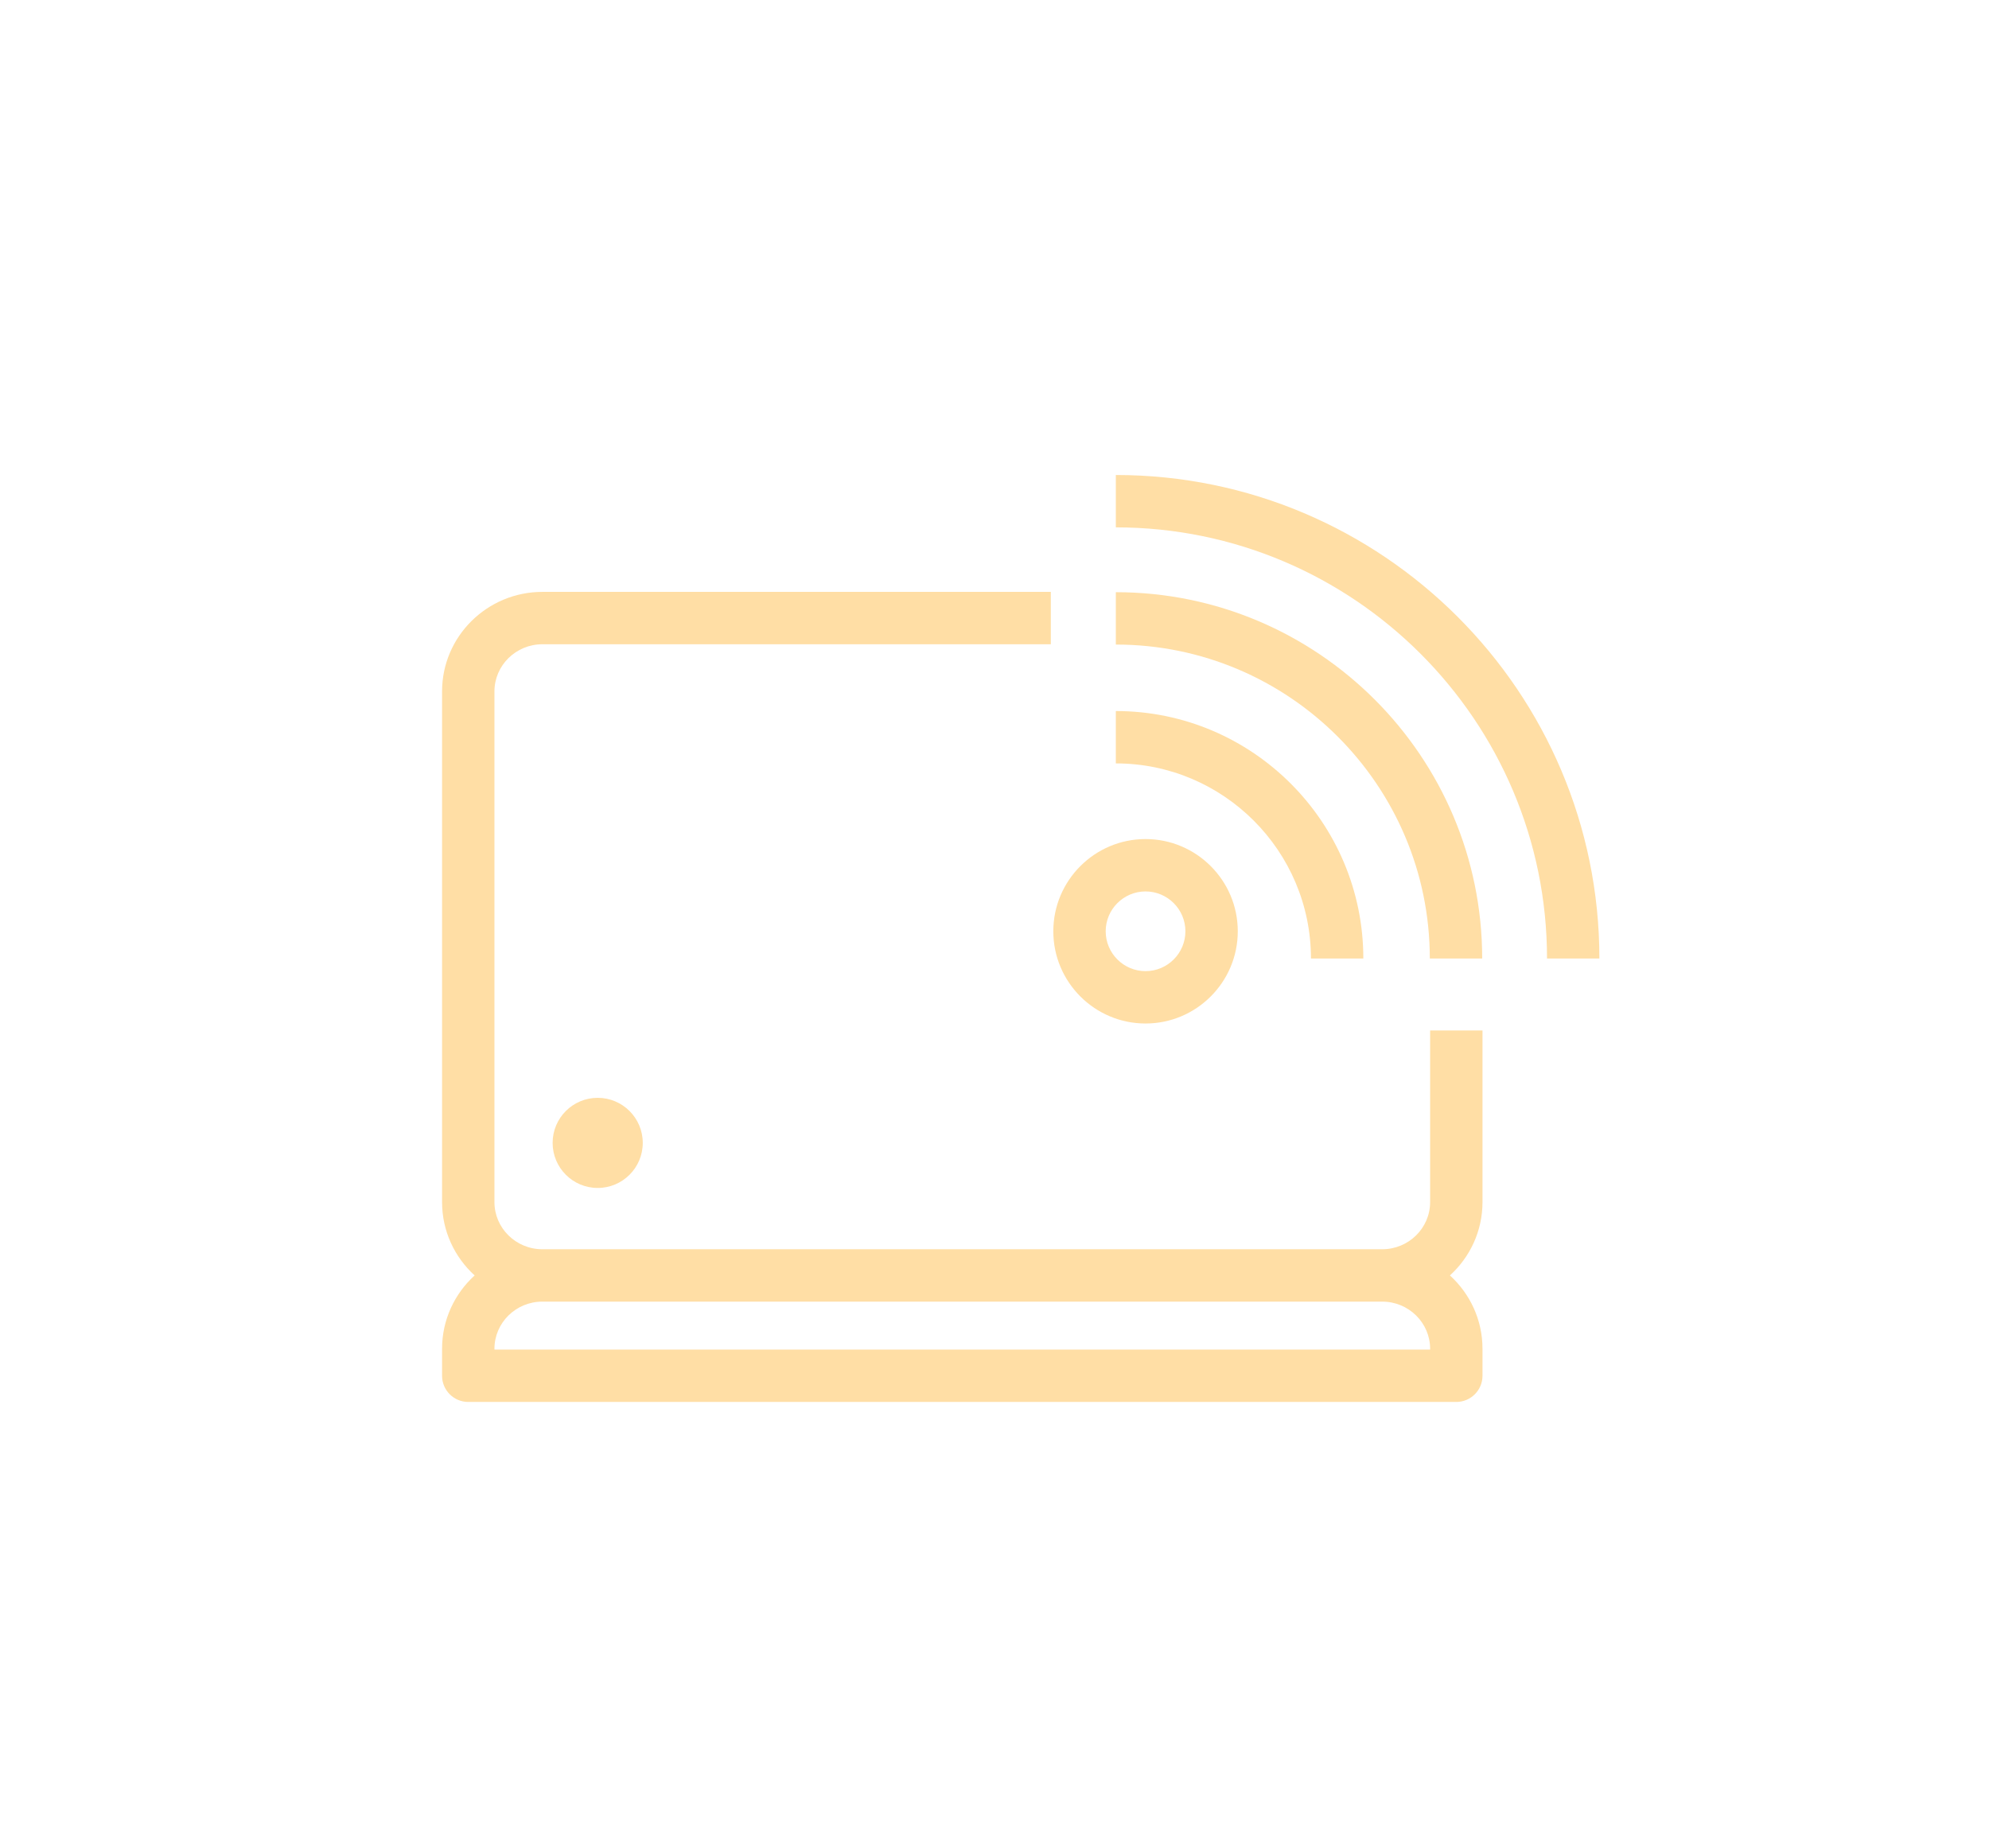 <?xml version="1.0" encoding="utf-8"?>
<!-- Generator: Adobe Illustrator 16.0.0, SVG Export Plug-In . SVG Version: 6.00 Build 0)  -->
<!DOCTYPE svg PUBLIC "-//W3C//DTD SVG 1.1//EN" "http://www.w3.org/Graphics/SVG/1.1/DTD/svg11.dtd">
<svg version="1.1" xmlns="http://www.w3.org/2000/svg" xmlns:xlink="http://www.w3.org/1999/xlink" x="0px" y="0px"
	 width="645.602px" height="600px" viewBox="0 0 645.602 600" enable-background="new 0 0 645.602 600" xml:space="preserve">
<g id="Vrstva_2" display="none">
</g>
<g id="Vrstva_1">
	<g>
		<path fill="#FFDEA5" d="M371.826,332.247c16.509,0,29.939-13.43,29.939-29.938c0-16.506-13.431-29.935-29.939-29.935
			c-16.506,0-29.935,13.429-29.935,29.935C341.892,318.817,355.32,332.247,371.826,332.247z M371.826,289.375
			c7.135,0,12.939,5.803,12.939,12.935c0,7.134-5.805,12.938-12.939,12.938c-7.132,0-12.935-5.804-12.935-12.938
			C358.892,295.178,364.694,289.375,371.826,289.375z"/>
		<path fill="#FFDEA5" d="M425.518,311.152h17c0-44.298-36.038-80.336-80.335-80.336v17
			C397.105,247.816,425.518,276.229,425.518,311.152z"/>
		<path fill="#FFDEA5" d="M464.098,311.152h17c0-65.57-53.344-118.916-118.912-118.916v17
			C418.38,209.236,464.098,254.956,464.098,311.152z"/>
		<path fill="#FFDEA5" d="M362.186,154.193v17c77.172,0,139.955,62.785,139.955,139.959h17
			C519.141,224.604,448.73,154.193,362.186,154.193z"/>
		<path fill="#FFDEA5" d="M464.198,390.229c0,8.437-6.978,15.3-15.554,15.3H176.043c-8.576,0-15.553-6.863-15.553-15.3V224.436
			c0-8.436,6.977-15.299,15.553-15.299h165.041v-17H176.043c-17.949,0-32.553,14.489-32.553,32.299v165.793
			c0,9.41,4.079,17.892,10.571,23.8c-6.492,5.908-10.571,14.39-10.571,23.8v8.769c0,4.694,3.806,8.5,8.5,8.5h320.708
			c4.694,0,8.5-3.806,8.5-8.5v-8.769c0-9.41-4.079-17.892-10.572-23.8c6.493-5.908,10.572-14.39,10.572-23.8v-55.721h-17V390.229z
			 M464.198,437.828v0.269H160.49v-0.269c0-8.437,6.977-15.3,15.553-15.3h272.602C457.221,422.528,464.198,429.392,464.198,437.828z
			"/>
		<path fill="#FFDEA5" d="M179.373,371.001c0,8.079,6.551,14.63,14.627,14.63c8.08,0,14.631-6.551,14.631-14.63
			c0-8.078-6.551-14.628-14.631-14.628C185.924,356.373,179.373,362.923,179.373,371.001z"/>
	</g>
</g>
</svg>
